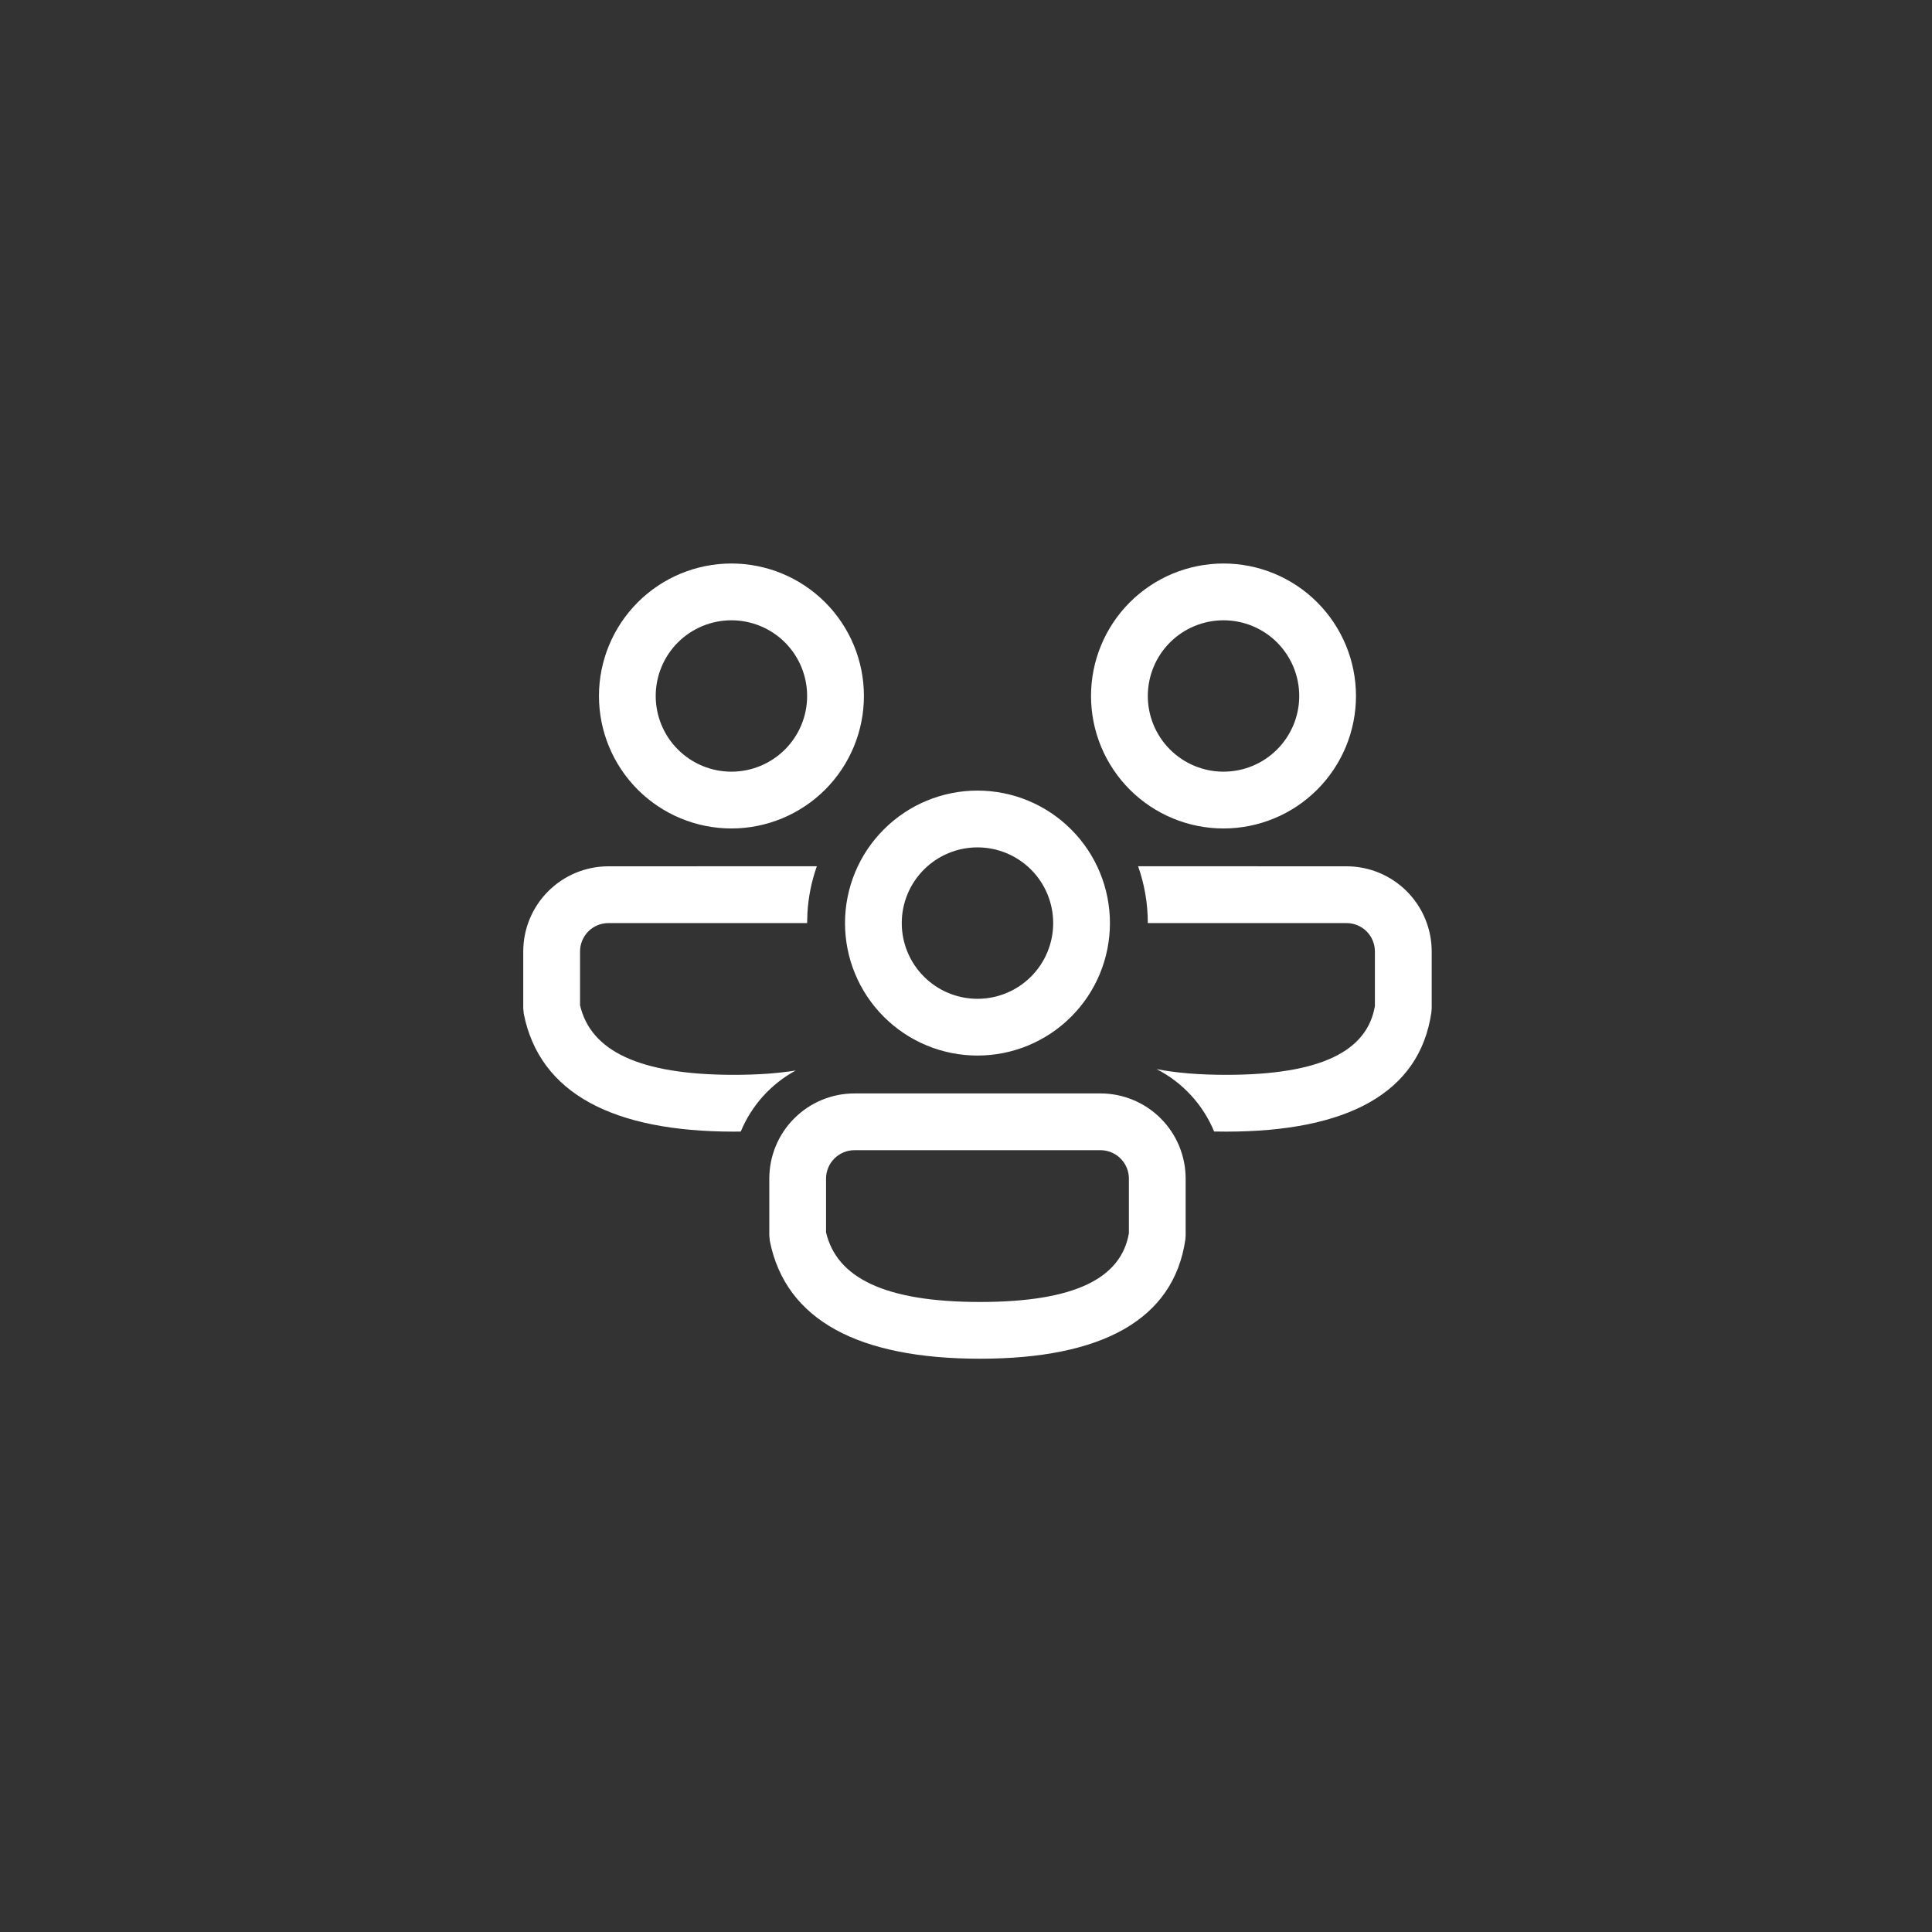 <svg width="48" height="48" viewBox="0 0 48 48" fill="none" xmlns="http://www.w3.org/2000/svg">
<rect x="0" y="0" width="48" height="48" fill="#333333" stroke="none"/>
<path d="M27.341 27.166C27.902 27.166 28.441 27.389 28.837 27.786C29.234 28.182 29.457 28.721 29.457 29.282V30.694L29.45 30.796C29.158 32.796 27.362 33.757 24.348 33.757C21.345 33.757 19.52 32.807 19.126 30.831L19.113 30.692V29.282C19.113 28.721 19.336 28.182 19.733 27.786C20.129 27.389 20.668 27.166 21.229 27.166H27.341ZM27.341 28.576H21.229C21.042 28.576 20.862 28.651 20.73 28.783C20.598 28.915 20.523 29.095 20.523 29.282V30.617C20.787 31.746 21.981 32.347 24.348 32.347C26.714 32.347 27.856 31.753 28.047 30.639V29.282C28.047 29.095 27.972 28.915 27.84 28.783C27.708 28.651 27.528 28.576 27.341 28.576ZM28.276 21.522L33.454 21.523C34.015 21.523 34.553 21.746 34.95 22.143C35.347 22.54 35.57 23.078 35.57 23.639V25.052L35.562 25.153C35.271 27.154 33.475 28.115 30.461 28.115L30.165 28.112C29.887 27.442 29.381 26.893 28.736 26.562C29.22 26.656 29.794 26.704 30.461 26.704C32.827 26.704 33.968 26.111 34.159 24.996V23.639C34.159 23.452 34.085 23.273 33.953 23.14C33.821 23.008 33.641 22.934 33.454 22.934H28.517C28.517 22.439 28.432 21.963 28.276 21.522V21.522ZM15.116 21.523L20.294 21.522C20.161 21.898 20.082 22.291 20.06 22.689L20.053 22.934H15.116C14.929 22.934 14.749 23.008 14.617 23.14C14.485 23.273 14.411 23.452 14.411 23.639V24.975C14.674 26.103 15.868 26.704 18.235 26.704C18.82 26.704 19.33 26.667 19.77 26.596C19.154 26.93 18.672 27.466 18.404 28.113L18.234 28.115C15.232 28.115 13.407 27.165 13.013 25.188L13 25.05V23.639C13 23.078 13.223 22.54 13.62 22.143C14.017 21.746 14.555 21.523 15.116 21.523V21.523ZM24.285 19.642C25.158 19.642 25.995 19.989 26.612 20.607C27.23 21.224 27.576 22.061 27.576 22.934C27.576 23.807 27.23 24.644 26.612 25.261C25.995 25.879 25.158 26.225 24.285 26.225C23.412 26.225 22.575 25.879 21.958 25.261C21.34 24.644 20.994 23.807 20.994 22.934C20.994 22.061 21.34 21.224 21.958 20.607C22.575 19.989 23.412 19.642 24.285 19.642ZM24.285 21.053C23.786 21.053 23.308 21.251 22.955 21.604C22.602 21.957 22.404 22.435 22.404 22.934C22.404 23.433 22.602 23.911 22.955 24.264C23.308 24.617 23.786 24.815 24.285 24.815C24.784 24.815 25.262 24.617 25.615 24.264C25.968 23.911 26.166 23.433 26.166 22.934C26.166 22.435 25.968 21.957 25.615 21.604C25.262 21.251 24.784 21.053 24.285 21.053ZM30.398 14C31.271 14 32.108 14.347 32.725 14.964C33.342 15.581 33.689 16.419 33.689 17.291C33.689 18.164 33.342 19.002 32.725 19.619C32.108 20.236 31.271 20.583 30.398 20.583C29.525 20.583 28.688 20.236 28.07 19.619C27.453 19.002 27.106 18.164 27.106 17.291C27.106 16.419 27.453 15.581 28.07 14.964C28.688 14.347 29.525 14 30.398 14V14ZM18.172 14C19.045 14 19.882 14.347 20.5 14.964C21.117 15.581 21.464 16.419 21.464 17.291C21.464 18.164 21.117 19.002 20.5 19.619C19.882 20.236 19.045 20.583 18.172 20.583C17.299 20.583 16.462 20.236 15.845 19.619C15.228 19.002 14.881 18.164 14.881 17.291C14.881 16.419 15.228 15.581 15.845 14.964C16.462 14.347 17.299 14 18.172 14V14ZM30.398 15.411C29.899 15.411 29.421 15.609 29.068 15.961C28.715 16.314 28.517 16.793 28.517 17.291C28.517 17.79 28.715 18.269 29.068 18.621C29.421 18.974 29.899 19.172 30.398 19.172C30.896 19.172 31.375 18.974 31.728 18.621C32.08 18.269 32.279 17.79 32.279 17.291C32.279 16.793 32.08 16.314 31.728 15.961C31.375 15.609 30.896 15.411 30.398 15.411V15.411ZM18.172 15.411C17.674 15.411 17.195 15.609 16.842 15.961C16.49 16.314 16.291 16.793 16.291 17.291C16.291 17.79 16.49 18.269 16.842 18.621C17.195 18.974 17.674 19.172 18.172 19.172C18.671 19.172 19.149 18.974 19.502 18.621C19.855 18.269 20.053 17.79 20.053 17.291C20.053 16.793 19.855 16.314 19.502 15.961C19.149 15.609 18.671 15.411 18.172 15.411V15.411Z" fill="white"/>
</svg>
